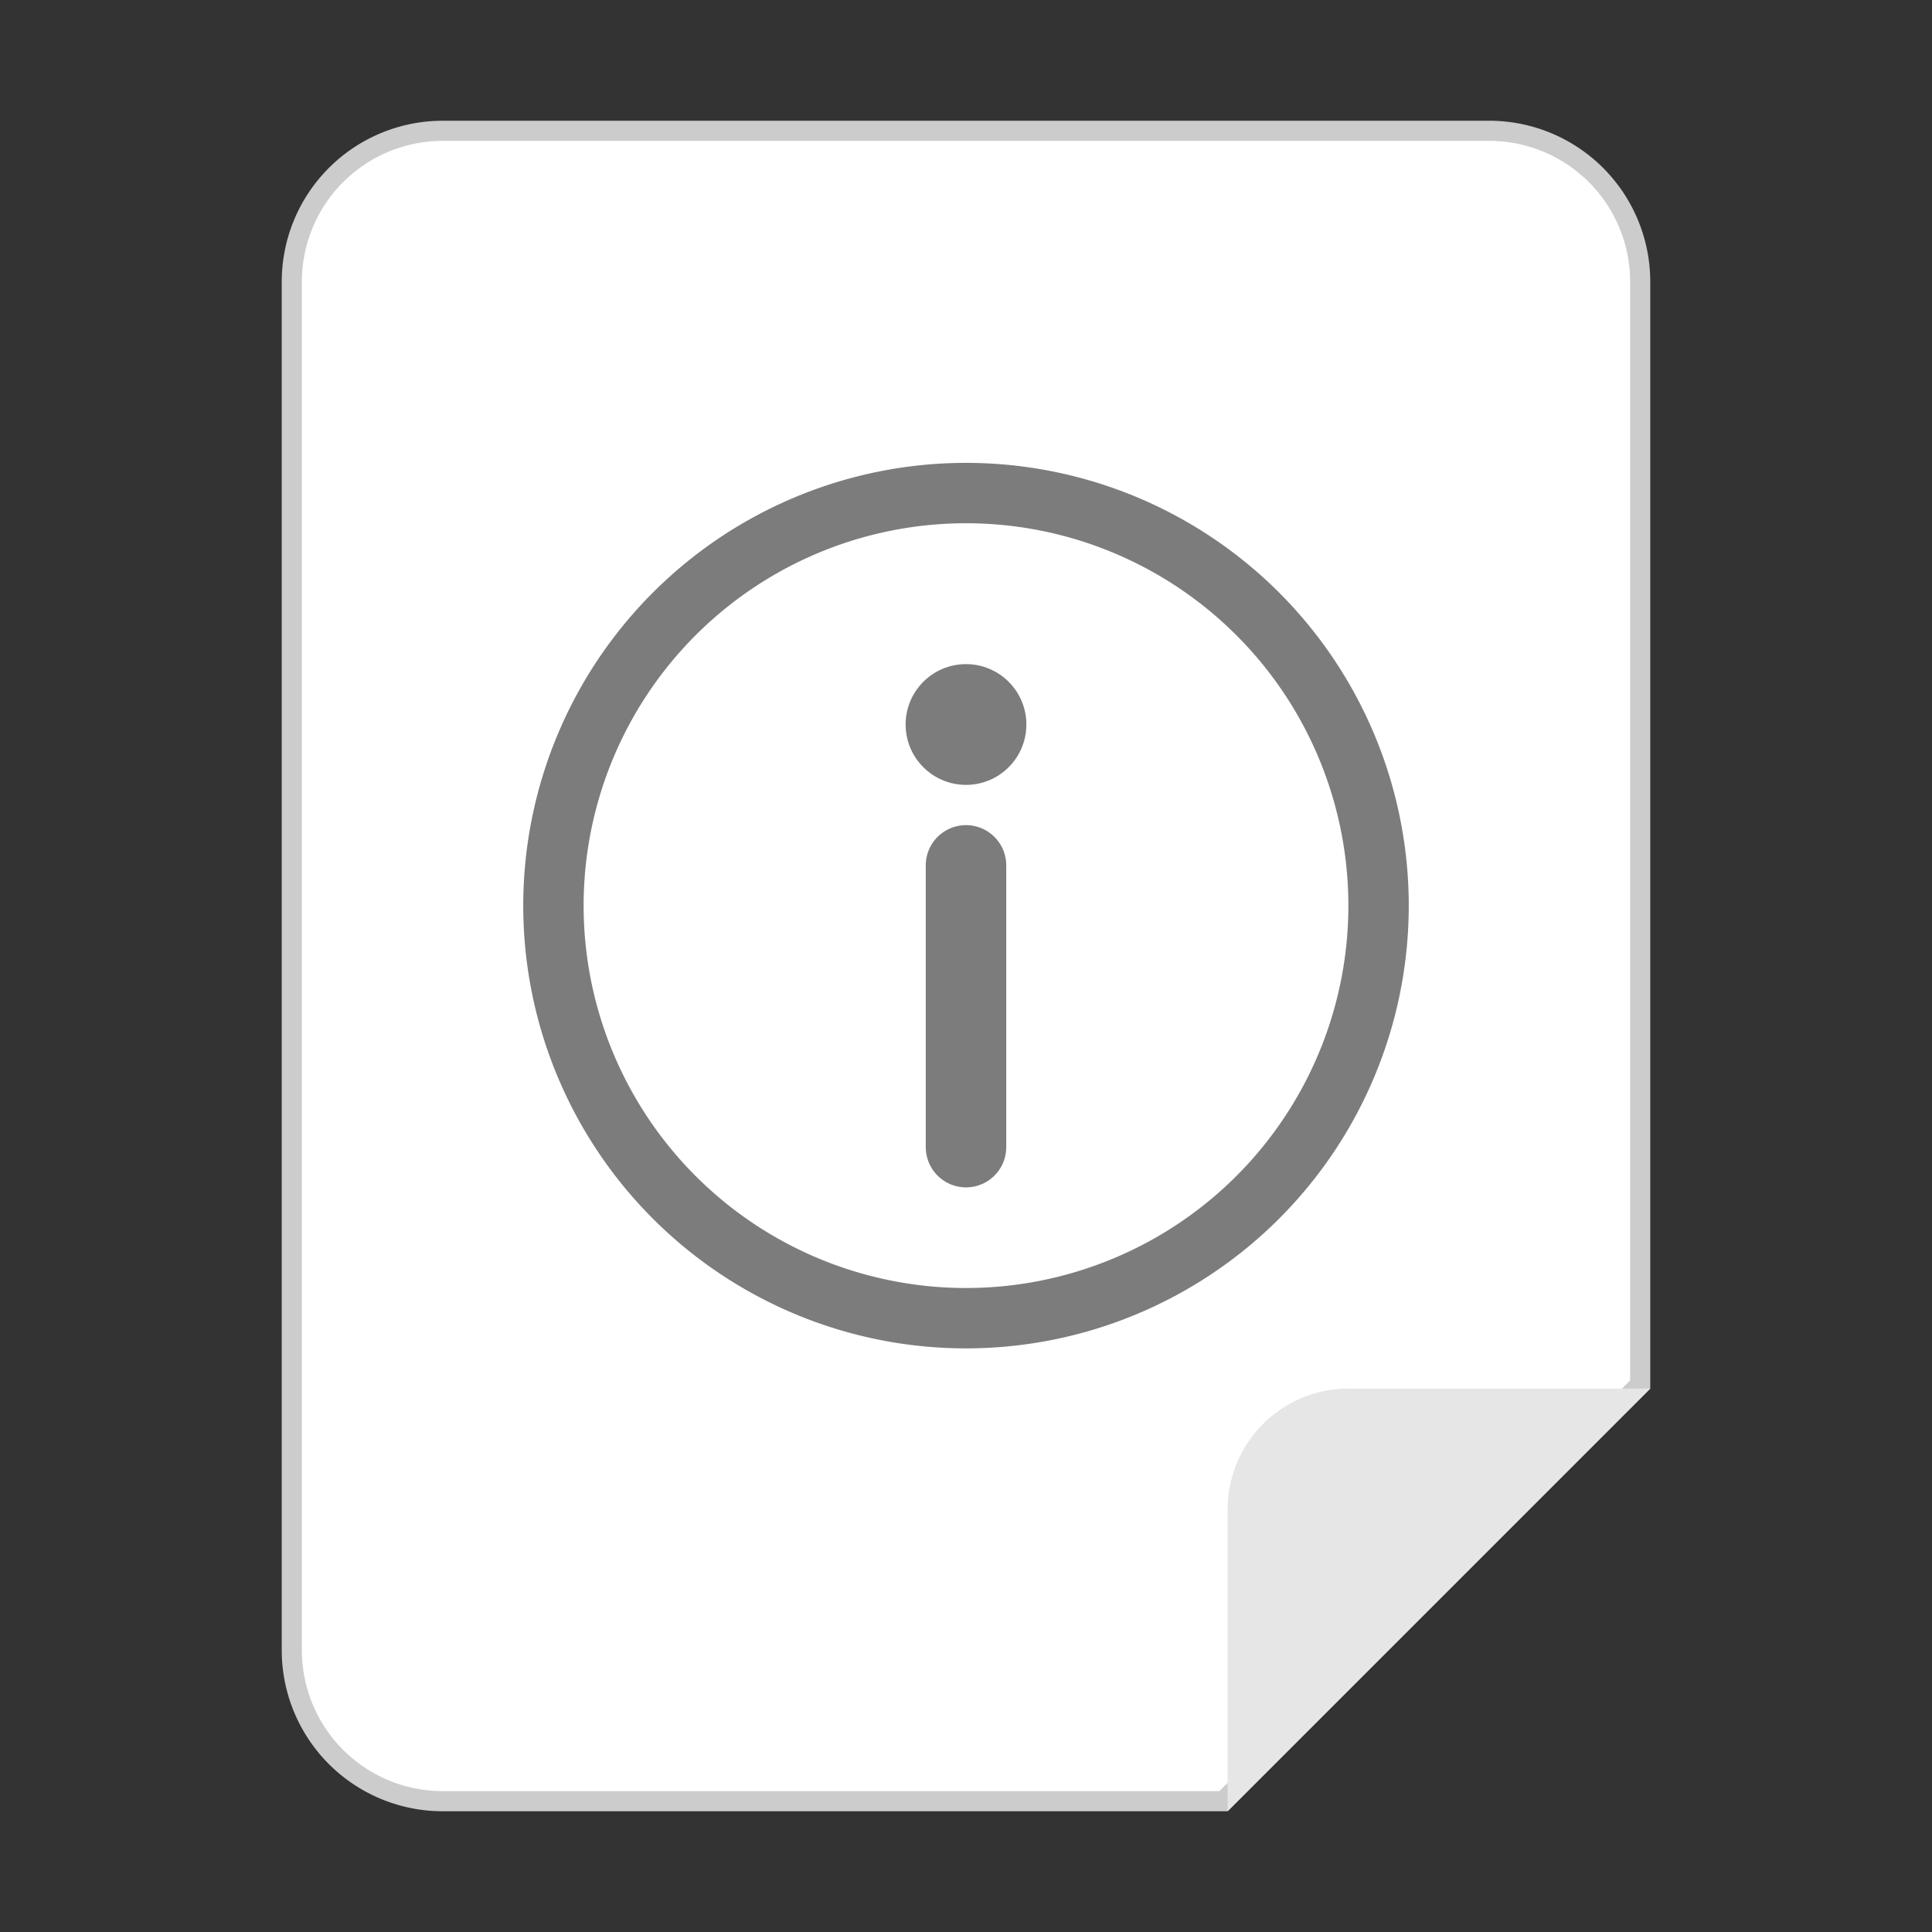 <svg xmlns="http://www.w3.org/2000/svg" viewBox="0 0 96 96"><rect x="0" y="0" width="96" height="96" fill="#333333" stroke="none"/><g id="白底"><g id="_48" data-name=" 48"><path d="M22,89.5A7.5,7.5,0,0,1,14.5,82V14A7.5,7.5,0,0,1,22,6.5H74A7.5,7.5,0,0,1,81.5,14V68.79L60.79,89.5Z" fill="#fff"/><path d="M74,7a7,7,0,0,1,7,7V68.59L60.59,89H22a7,7,0,0,1-7-7V14a7,7,0,0,1,7-7H74m0-1H22a8,8,0,0,0-8,8V82a8,8,0,0,0,8,8H61L82,69V14a8,8,0,0,0-8-8Z" fill="#ccc"/></g><path d="M67,69H82L61,90V75A6,6,0,0,1,67,69Z" fill="#e6e6e6"/><path d="M48,26A19,19,0,1,1,29,45,19,19,0,0,1,48,26m0-3A22,22,0,1,0,70,45,22,22,0,0,0,48,23Z" fill="#7c7c7c"/><line x1="48" y1="43" x2="48" y2="57" fill="none" stroke="#7c7c7c" stroke-linecap="round" stroke-miterlimit="10" stroke-width="4"/><circle cx="48" cy="36" r="3" fill="#7c7c7c"/></g></svg>